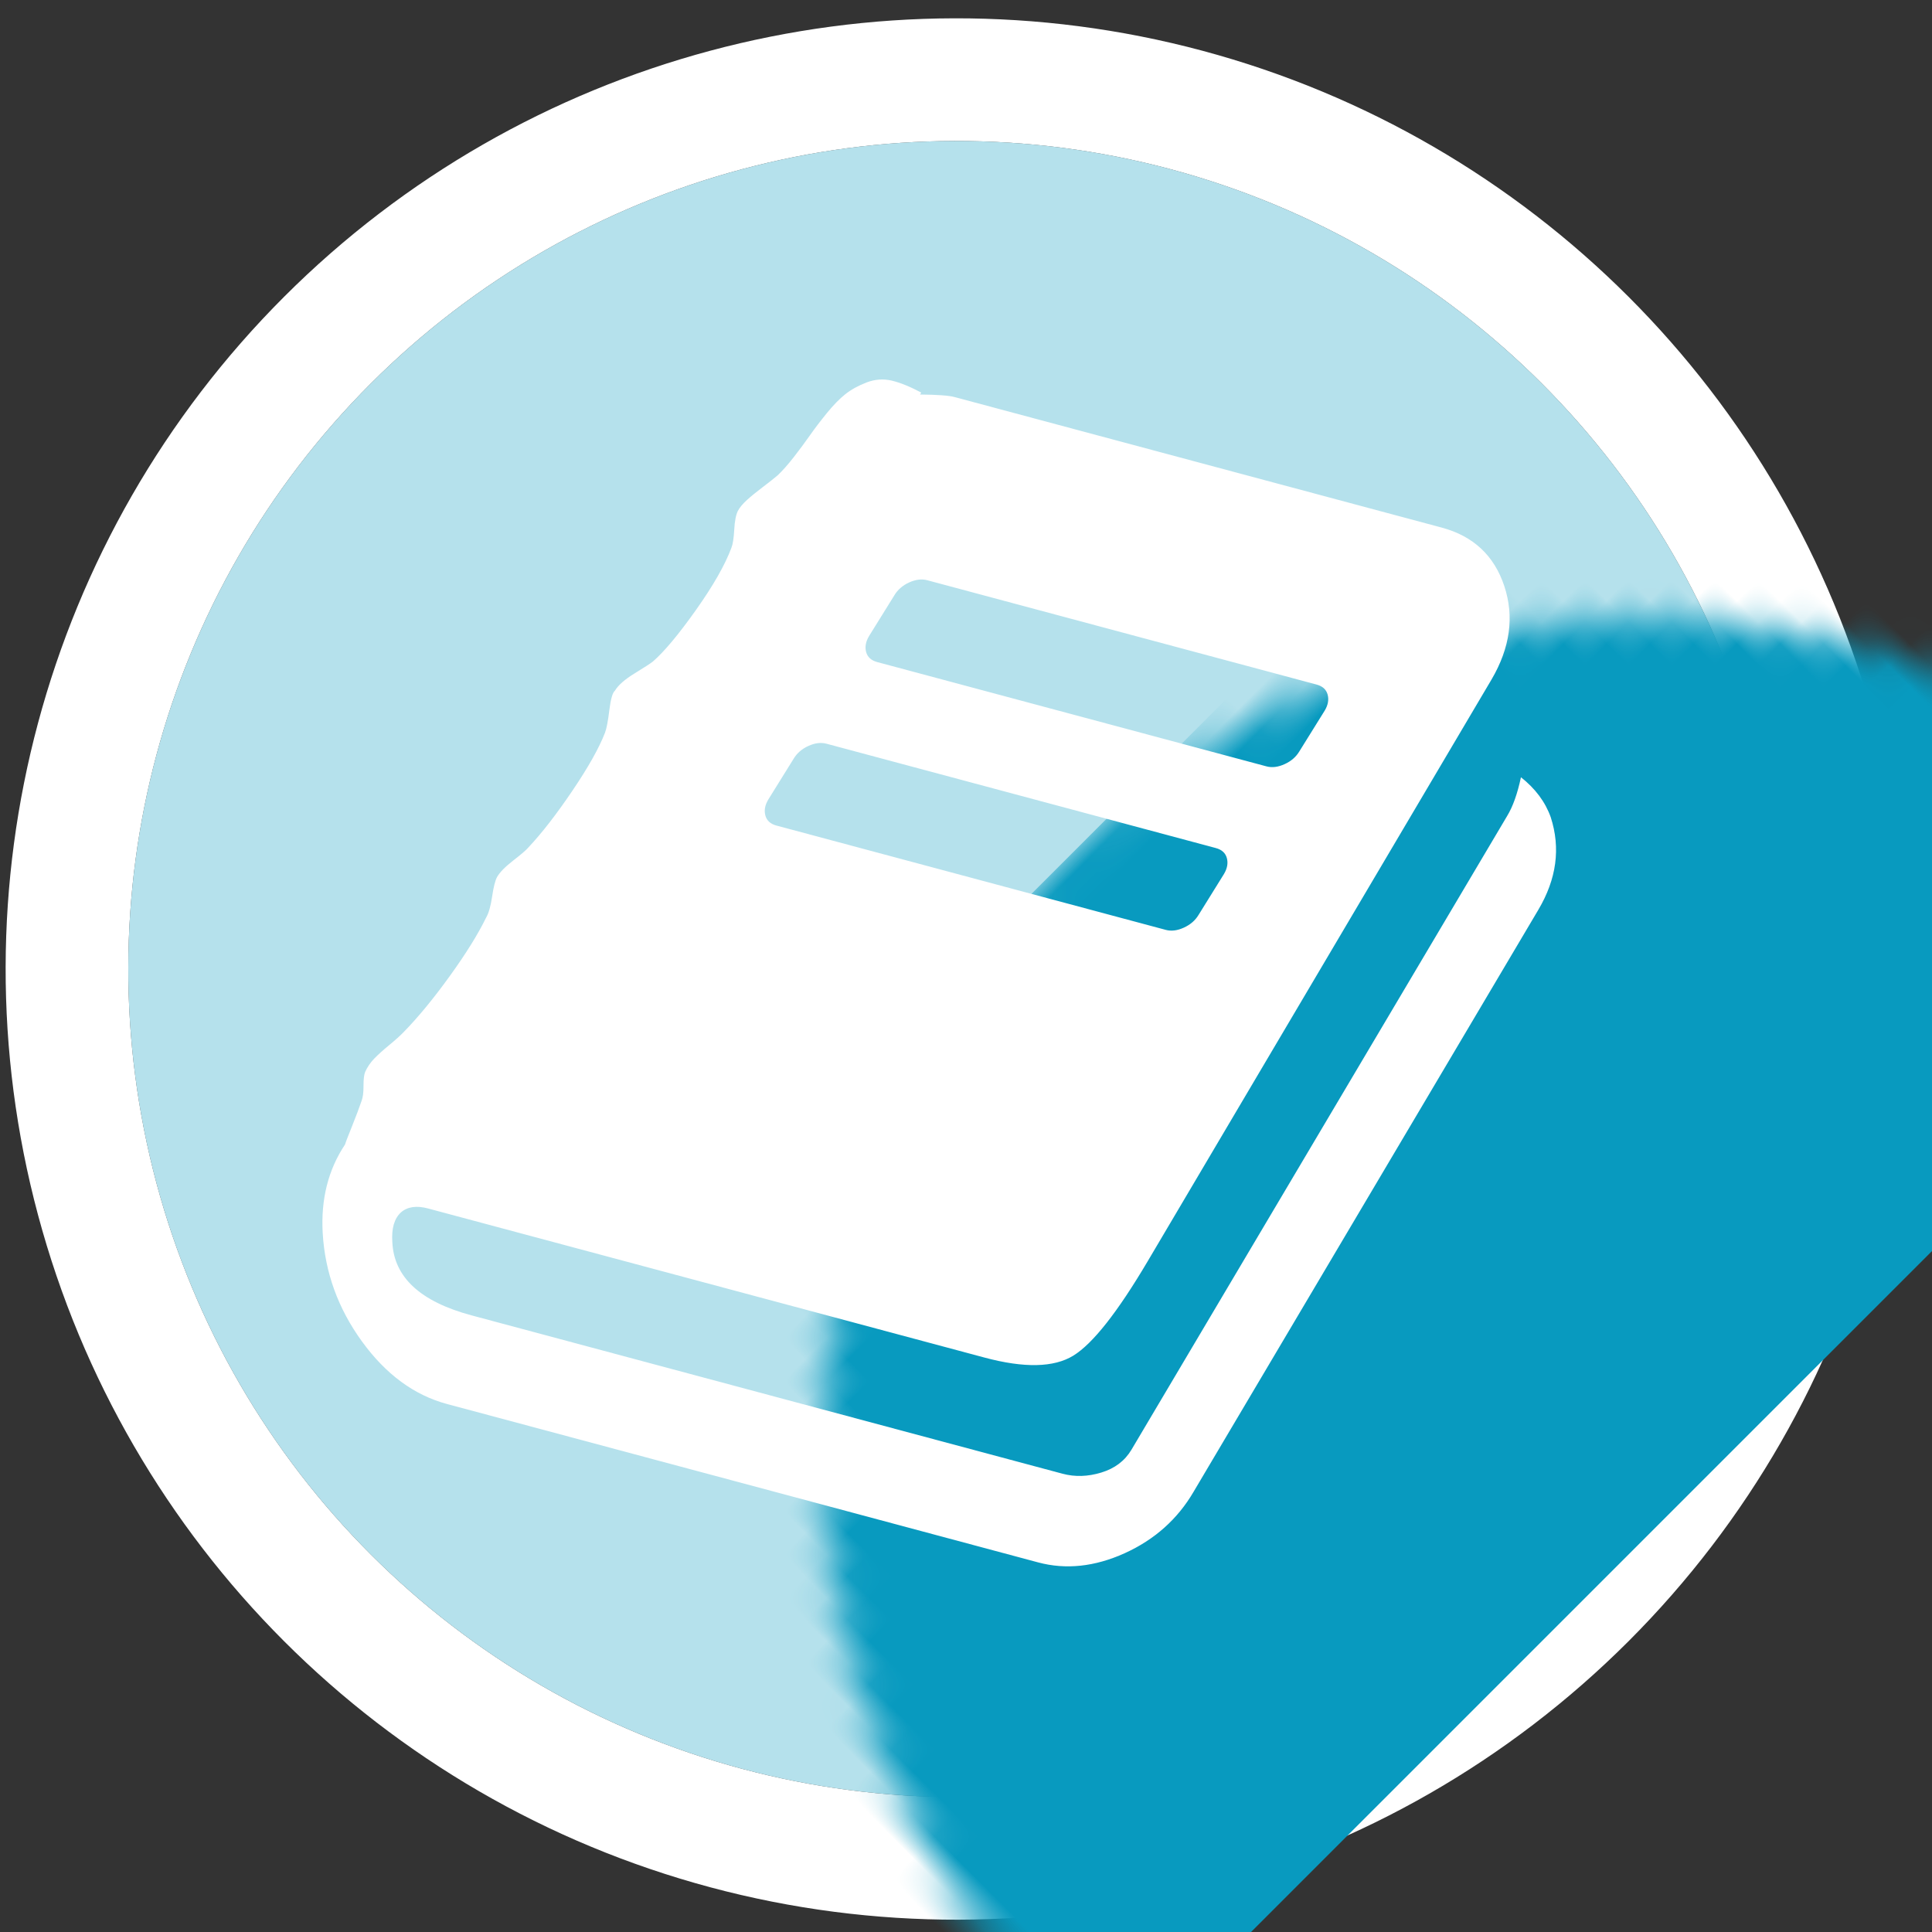 <svg xmlns="http://www.w3.org/2000/svg" width="63" height="63" viewBox="0 0 63 63" xmlns:xlink="http://www.w3.org/1999/xlink">
  <rect x="0" y="0" width="63" height="63" fill="#333333" stroke="none"/>
  <defs>
    <circle id="a" cx="27" cy="27" r="27"/>
  </defs>
  <g fill="none" fill-rule="evenodd" transform="rotate(45 23.542 34.35)">
    <circle cx="27" cy="27" r="29" stroke="#FFFFFF" stroke-width="4"/>
    <circle cx="27" cy="27" r="27" fill="#FFFFFF"/>
    <g>
      <mask id="b" fill="white">
        <use xlink:href="#a"/>
      </mask>
      <use fill="#089ABF" fill-opacity=".3" xlink:href="#a"/>
      <rect width="29" height="64" x="27" y="-5" fill="#089ABF" mask="url(#b)"/>
    </g>
    <path fill="#FFFFFF" d="M44.442,17.203 C44.14,16.766 43.714,16.43 43.166,16.195 C43.195,16.742 43.159,17.188 43.058,17.532 L36.573,40.665 C36.458,41.071 36.205,41.395 35.816,41.637 C35.427,41.88 35.024,42.001 34.606,42.001 L14.653,42.001 C12.924,42.001 11.886,41.454 11.54,40.36 C11.396,39.938 11.403,39.602 11.562,39.352 C11.72,39.118 11.994,39.001 12.383,39.001 L31.169,39.001 C32.509,39.001 33.435,38.731 33.947,38.192 C34.459,37.652 34.974,36.453 35.493,34.594 L41.416,13.359 C41.733,12.203 41.603,11.187 41.027,10.312 C40.45,9.438 39.629,9 38.562,9 L22.111,9 C21.924,9 21.557,9.07 21.009,9.211 L21.03,9.14 C20.627,9.047 20.285,9.004 20.004,9.012 C19.723,9.02 19.463,9.109 19.225,9.281 C18.988,9.453 18.797,9.637 18.652,9.832 C18.508,10.027 18.368,10.277 18.231,10.582 C18.094,10.887 17.979,11.168 17.885,11.426 C17.791,11.684 17.683,11.957 17.561,12.247 C17.438,12.536 17.32,12.774 17.204,12.961 C17.118,13.086 16.995,13.25 16.837,13.454 C16.678,13.657 16.549,13.836 16.448,13.993 C16.347,14.149 16.282,14.289 16.253,14.415 C16.225,14.555 16.239,14.762 16.297,15.036 C16.354,15.309 16.376,15.508 16.361,15.633 C16.304,16.227 16.106,16.981 15.767,17.895 C15.428,18.809 15.122,19.469 14.848,19.876 C14.791,19.954 14.632,20.129 14.373,20.403 C14.113,20.676 13.955,20.914 13.897,21.117 C13.84,21.195 13.836,21.414 13.886,21.774 C13.937,22.133 13.955,22.383 13.94,22.524 C13.883,23.055 13.703,23.758 13.4,24.633 C13.097,25.508 12.795,26.227 12.492,26.789 C12.449,26.883 12.326,27.063 12.124,27.328 C11.923,27.594 11.8,27.813 11.757,27.985 C11.728,28.109 11.732,28.328 11.768,28.641 C11.804,28.953 11.8,29.187 11.757,29.344 C11.642,29.937 11.426,30.652 11.108,31.488 C10.791,32.324 10.467,33.039 10.135,33.633 C10.049,33.789 9.93,33.973 9.779,34.183 C9.628,34.394 9.509,34.578 9.422,34.734 C9.336,34.891 9.278,35.054 9.249,35.226 C9.235,35.32 9.257,35.472 9.314,35.684 C9.372,35.894 9.394,36.062 9.379,36.188 C9.364,36.406 9.336,36.696 9.293,37.055 C9.249,37.414 9.227,37.625 9.227,37.687 C8.91,38.625 8.925,39.617 9.271,40.664 C9.674,41.883 10.391,42.911 11.422,43.747 C12.452,44.582 13.522,45 14.632,45 L34.585,45 C35.521,45 36.404,44.66 37.233,43.981 C38.061,43.301 38.613,42.461 38.886,41.461 L44.831,20.227 C45.148,19.101 45.019,18.094 44.442,17.203 L44.442,17.203 Z M21.441,17.25 L21.895,15.75 C21.953,15.547 22.072,15.371 22.252,15.222 C22.432,15.074 22.616,15 22.803,15 L35.947,15 C36.148,15 36.292,15.074 36.379,15.222 C36.465,15.371 36.48,15.547 36.423,15.75 L35.968,17.25 C35.91,17.453 35.792,17.629 35.611,17.777 C35.431,17.925 35.248,18 35.06,18 L21.917,18 C21.715,18 21.571,17.926 21.484,17.777 C21.398,17.629 21.384,17.453 21.441,17.25 L21.441,17.25 Z M19.647,23.25 L20.101,21.75 C20.159,21.547 20.277,21.371 20.458,21.223 C20.638,21.074 20.821,21 21.009,21 L34.152,21 C34.354,21 34.498,21.074 34.585,21.223 C34.671,21.371 34.686,21.547 34.628,21.75 L34.174,23.25 C34.116,23.453 33.997,23.629 33.817,23.777 C33.637,23.926 33.453,24 33.266,24 L20.122,24 C19.921,24 19.777,23.926 19.69,23.777 C19.604,23.629 19.589,23.453 19.647,23.25 L19.647,23.25 Z" transform="rotate(-30 27 27)"/>
  </g>
</svg>
